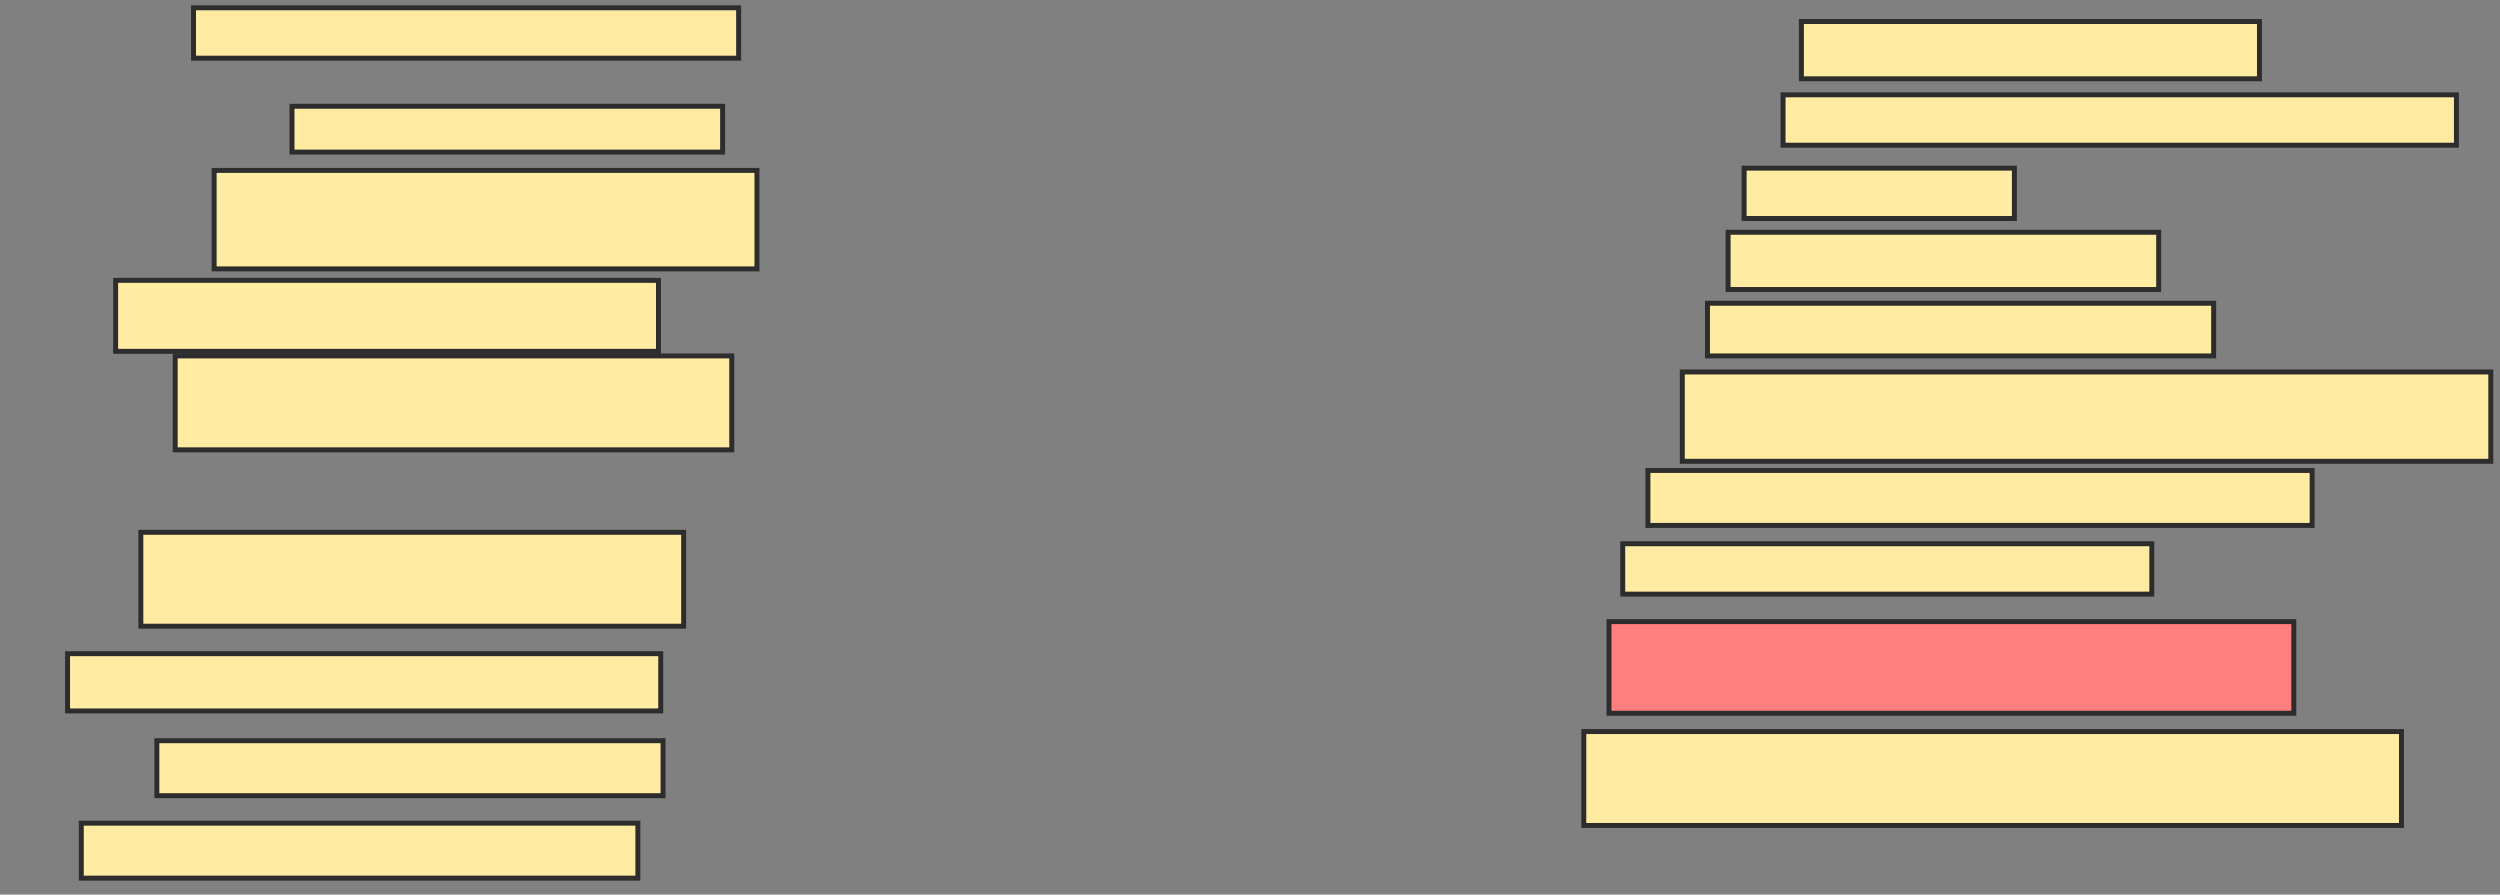 <svg xmlns="http://www.w3.org/2000/svg" width="503" height="180">
 <rect width="100%" height="100%" fill="#808080" stroke="none"/>
 <!-- Created with Image Occlusion Enhanced -->
 <g>
  <title>Labels</title>
 </g>
 <g>
  <title>Masks</title>
  <rect id="f76e3eca82624753bd5c91c54a5385e2-ao-1" height="10.138" width="109.677" y="1.567" x="38.935" stroke-linecap="null" stroke-linejoin="null" stroke-dasharray="null" stroke="#2D2D2D" fill="#FFEBA2"/>
  <rect id="f76e3eca82624753bd5c91c54a5385e2-ao-2" height="9.217" width="86.636" y="21.382" x="58.751" stroke-linecap="null" stroke-linejoin="null" stroke-dasharray="null" stroke="#2D2D2D" fill="#FFEBA2"/>
  <rect id="f76e3eca82624753bd5c91c54a5385e2-ao-3" height="19.816" width="109.217" y="34.286" x="43.083" stroke-linecap="null" stroke-linejoin="null" stroke-dasharray="null" stroke="#2D2D2D" fill="#FFEBA2"/>
  <rect id="f76e3eca82624753bd5c91c54a5385e2-ao-4" height="14.286" width="109.217" y="56.406" x="23.267" stroke-linecap="null" stroke-linejoin="null" stroke-dasharray="null" stroke="#2D2D2D" fill="#FFEBA2"/>
  <rect id="f76e3eca82624753bd5c91c54a5385e2-ao-5" height="18.894" width="111.982" y="71.613" x="35.249" stroke-linecap="null" stroke-linejoin="null" stroke-dasharray="null" stroke="#2D2D2D" fill="#FFEBA2"/>
  <rect id="f76e3eca82624753bd5c91c54a5385e2-ao-6" height="18.894" width="109.217" y="107.097" x="28.336" stroke-linecap="null" stroke-linejoin="null" stroke-dasharray="null" stroke="#2D2D2D" fill="#FFEBA2"/>
  <rect id="f76e3eca82624753bd5c91c54a5385e2-ao-7" height="11.521" width="119.355" y="131.521" x="13.59" stroke-linecap="null" stroke-linejoin="null" stroke-dasharray="null" stroke="#2D2D2D" fill="#FFEBA2"/>
  <rect id="f76e3eca82624753bd5c91c54a5385e2-ao-8" height="11.06" width="101.843" y="149.032" x="31.562" stroke-linecap="null" stroke-linejoin="null" stroke-dasharray="null" stroke="#2D2D2D" fill="#FFEBA2"/>
  <rect id="f76e3eca82624753bd5c91c54a5385e2-ao-9" height="11.06" width="111.982" y="165.622" x="16.355" stroke-linecap="null" stroke-linejoin="null" stroke-dasharray="null" stroke="#2D2D2D" fill="#FFEBA2"/>
  <rect id="f76e3eca82624753bd5c91c54a5385e2-ao-10" height="11.521" width="92.166" y="4.332" x="362.438" stroke-linecap="null" stroke-linejoin="null" stroke-dasharray="null" stroke="#2D2D2D" fill="#FFEBA2"/>
  <rect id="f76e3eca82624753bd5c91c54a5385e2-ao-11" height="10.138" width="135.484" y="19.078" x="358.751" stroke-linecap="null" stroke-linejoin="null" stroke-dasharray="null" stroke="#2D2D2D" fill="#FFEBA2"/>
  <rect id="f76e3eca82624753bd5c91c54a5385e2-ao-12" height="10.138" width="54.378" y="33.825" x="350.917" stroke-linecap="null" stroke-linejoin="null" stroke-dasharray="null" stroke="#2D2D2D" fill="#FFEBA2"/>
  <rect id="f76e3eca82624753bd5c91c54a5385e2-ao-13" height="11.521" width="86.636" y="46.728" x="347.691" stroke-linecap="null" stroke-linejoin="null" stroke-dasharray="null" stroke="#2D2D2D" fill="#FFEBA2"/>
  <rect id="f76e3eca82624753bd5c91c54a5385e2-ao-14" height="10.599" width="101.843" y="61.014" x="343.544" stroke-linecap="null" stroke-linejoin="null" stroke-dasharray="null" stroke="#2D2D2D" fill="#FFEBA2"/>
  <rect id="f76e3eca82624753bd5c91c54a5385e2-ao-15" height="17.972" width="162.673" y="74.839" x="338.475" stroke-linecap="null" stroke-linejoin="null" stroke-dasharray="null" stroke="#2D2D2D" fill="#FFEBA2"/>
  <rect id="f76e3eca82624753bd5c91c54a5385e2-ao-16" height="11.06" width="133.641" y="94.654" x="331.562" stroke-linecap="null" stroke-linejoin="null" stroke-dasharray="null" stroke="#2D2D2D" fill="#FFEBA2"/>
  <rect id="f76e3eca82624753bd5c91c54a5385e2-ao-17" height="10.138" width="106.452" y="109.401" x="326.493" stroke-linecap="null" stroke-linejoin="null" stroke-dasharray="null" stroke="#2D2D2D" fill="#FFEBA2"/>
  <rect id="f76e3eca82624753bd5c91c54a5385e2-ao-18" height="18.433" width="137.788" y="125.069" x="323.728" stroke-linecap="null" stroke-linejoin="null" stroke-dasharray="null" stroke="#2D2D2D" fill="#FF7E7E" class="qshape"/>
  <rect id="f76e3eca82624753bd5c91c54a5385e2-ao-19" height="18.894" width="164.516" y="147.189" x="318.659" stroke-linecap="null" stroke-linejoin="null" stroke-dasharray="null" stroke="#2D2D2D" fill="#FFEBA2"/>
 </g>
</svg>